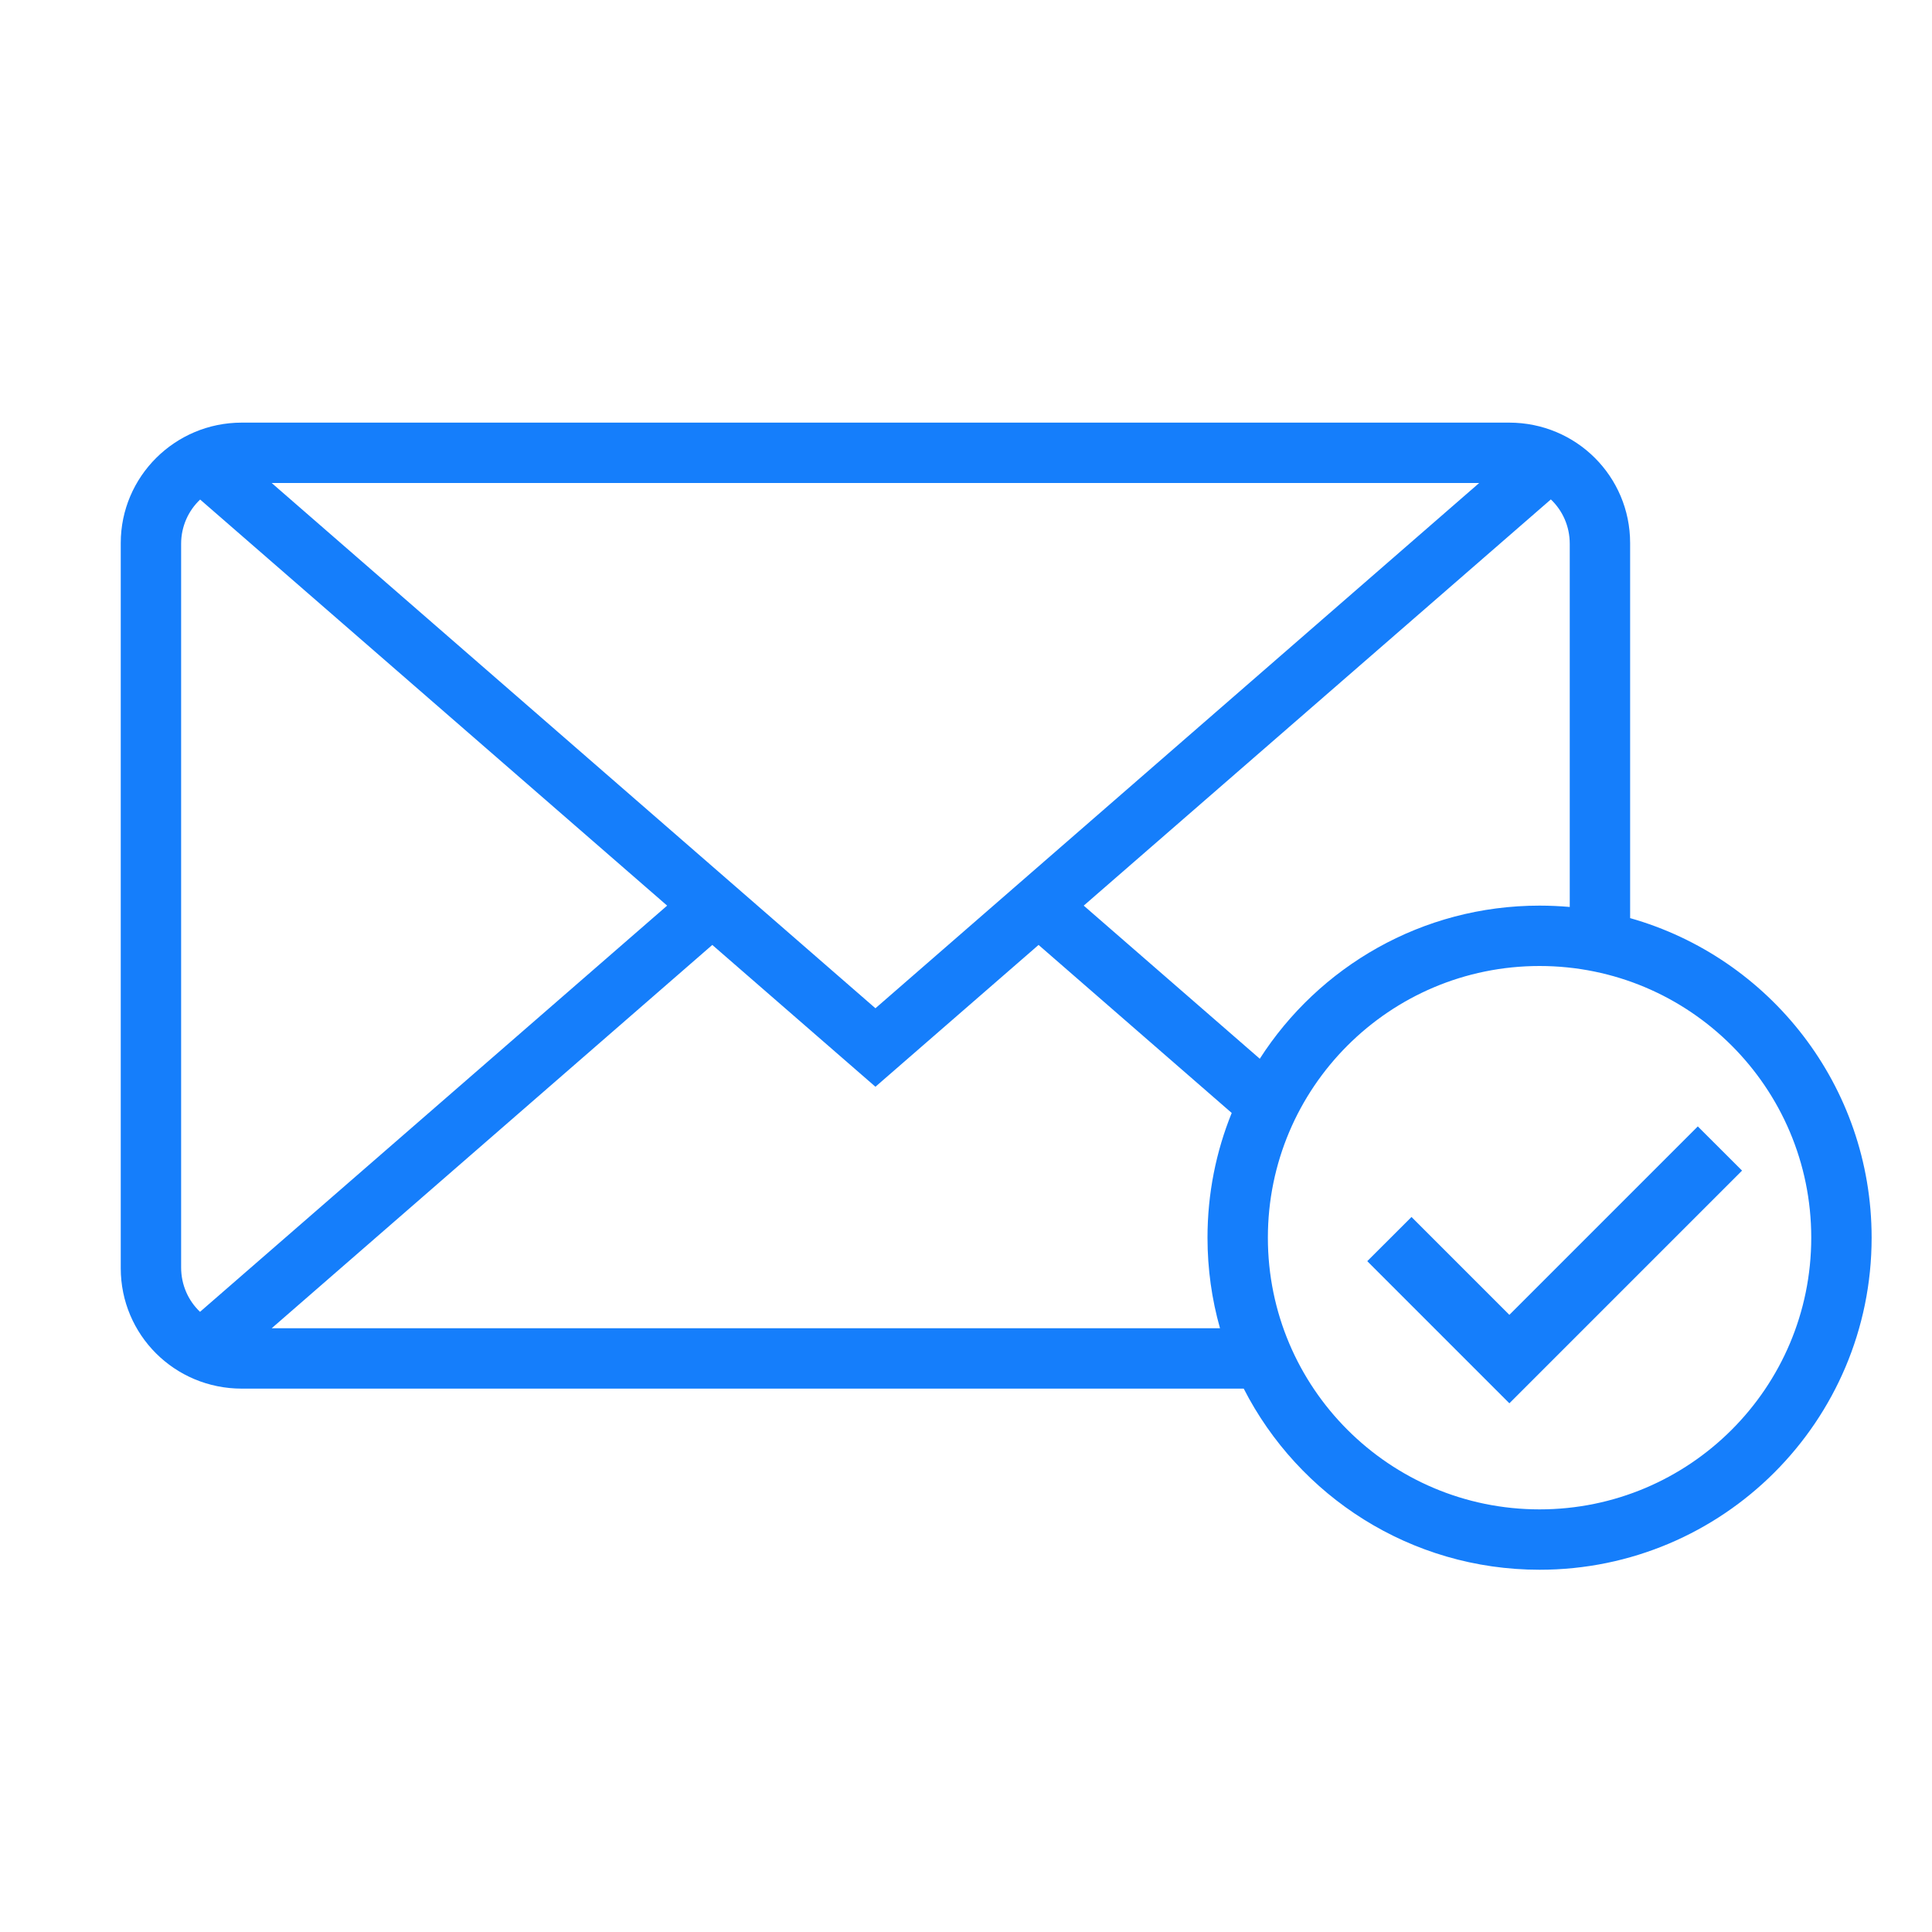 <?xml version="1.0" encoding="UTF-8" standalone="no"?>
<svg width="32px" height="32px" viewBox="0 0 32 32" version="1.1" xmlns="http://www.w3.org/2000/svg" xmlns:xlink="http://www.w3.org/1999/xlink" xmlns:sketch="http://www.bohemiancoding.com/sketch/ns">
    <!-- Generator: Sketch 3.0.3 (7891) - http://www.bohemiancoding.com/sketch -->
    <title>icon 9 mail checked</title>
    <desc>Created with Sketch.</desc>
    <defs></defs>
    <g id="Page-1" stroke="none" stroke-width="1" fill="none" fill-rule="evenodd" sketch:type="MSPage">
        <g id="icon-9-mail-checked" sketch:type="MSArtboardGroup" fill="#157EFB">
            <path d="M26,15.022 L26,9.007 C26,8.717 25.881,8.456 25.687,8.272 L25.687,8.272 L17.95,15 L20.866,17.536 C21.844,16.011 23.554,15 25.5,15 C25.669,15 25.835,15.008 26,15.022 L26,15.022 L26,15.022 Z M20.401,18.434 L17.202,15.651 L17.202,15.651 L14.5,18 L11.798,15.651 L4.5,22 L20.207,22 C20.072,21.523 20,21.02 20,20.5 C20,19.769 20.142,19.072 20.401,18.434 L20.401,18.434 L20.401,18.434 Z M20.6,23 L4.004,23 C2.89,23 2,22.107 2,21.006 L2,8.994 C2,7.895 2.897,7 4.004,7 L24.996,7 C26.11,7 27,7.893 27,8.994 L27,15.207 C29.309,15.86 31,17.982 31,20.5 C31,23.538 28.538,26 25.5,26 C23.363,26 21.51,24.781 20.6,23 L20.6,23 L20.6,23 Z M3.315,8.274 C3.121,8.457 3,8.718 3,9.007 L3,20.993 C3,21.283 3.119,21.544 3.313,21.728 L3.313,21.728 L11.05,15 L3.315,8.274 L3.315,8.274 L3.315,8.274 Z M14.5,16.7 L24.5,8 L4.5,8 L14.5,16.7 L14.5,16.7 Z M25.5,25 C27.985,25 30,22.985 30,20.5 C30,18.015 27.985,16 25.5,16 C23.015,16 21,18.015 21,20.5 C21,22.985 23.015,25 25.5,25 L25.5,25 L25.5,25 Z M25,23.243 L22.646,20.889 L23.379,20.157 L25,21.778 L28.121,18.657 L28.854,19.389 L25,23.243 L25,23.243 Z" id="mail-checked" sketch:type="MSShapeGroup"></path>
        </g>
    </g>
</svg>